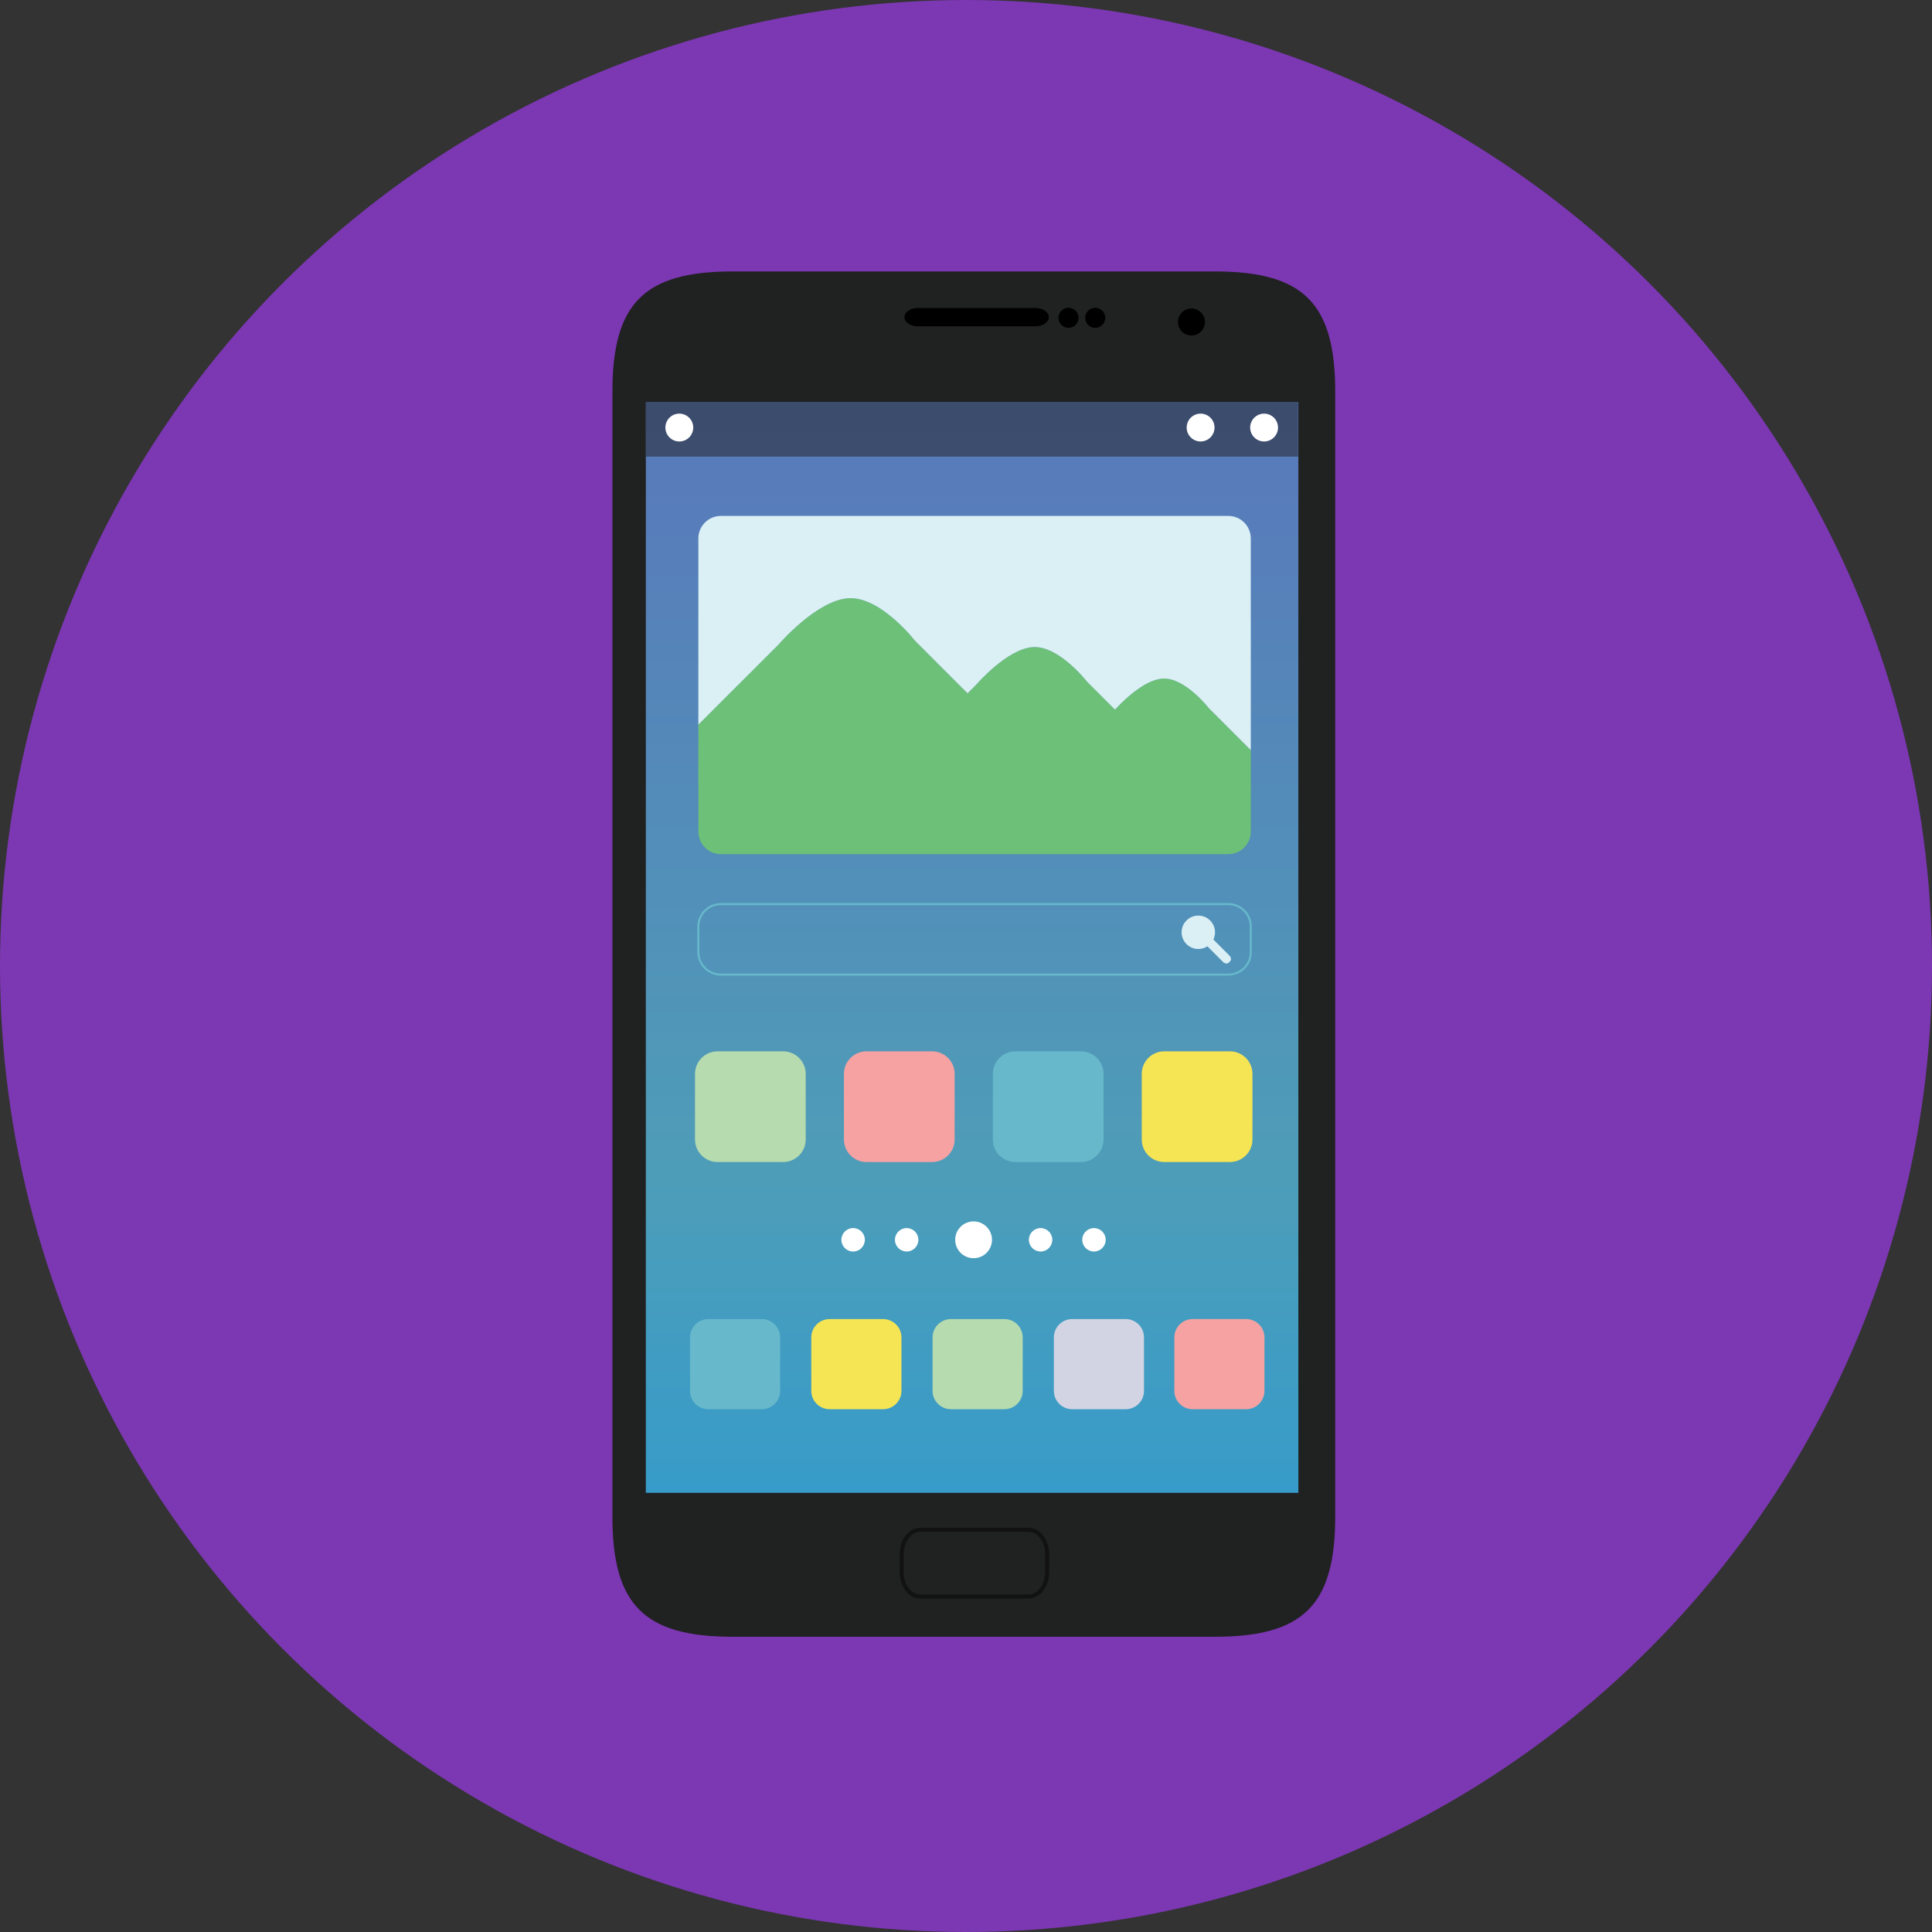 <!DOCTYPE svg PUBLIC "-//W3C//DTD SVG 1.1//EN" "http://www.w3.org/Graphics/SVG/1.1/DTD/svg11.dtd">
<!-- Uploaded to: SVG Repo, www.svgrepo.com, Transformed by: SVG Repo Mixer Tools -->
<svg version="1.1" id="Layer_1" xmlns="http://www.w3.org/2000/svg" xmlns:xlink="http://www.w3.org/1999/xlink" viewBox="0 0 473.931 473.931" xml:space="preserve" width="800px" height="800px" fill="#000000">
<rect x="0" y="0" width="473.931" height="473.931" fill="#333333" stroke="none"/>
<g id="SVGRepo_bgCarrier" stroke-width="0"/>
<g id="SVGRepo_tracerCarrier" stroke-linecap="round" stroke-linejoin="round"/>
<g id="SVGRepo_iconCarrier"> <circle style="fill:#7c37b3;" cx="236.966" cy="236.966" r="236.966"/> <path style="fill:#202121;" d="M327.539,371.957c0,21.758-7.79,29.549-29.552,29.549h-118.21c-21.755,0-29.552-7.79-29.552-29.549 V96.133c0-21.758,7.798-29.549,29.552-29.549h118.21c21.762,0,29.552,7.79,29.552,29.549V371.957z"/> <path d="M257.28,77.795c0,1.246-1.463,2.245-3.259,2.245h-28.883c-1.804,0-3.267-0.999-3.267-2.245l0,0 c0-1.235,1.463-2.241,3.267-2.241h28.883C255.817,75.557,257.28,76.56,257.28,77.795L257.28,77.795z"/> <circle cx="262.11" cy="77.96" r="2.462"/> <circle cx="268.666" cy="77.96" r="2.462"/> <circle cx="292.269" cy="78.989" r="3.311"/> <path style="fill:none;stroke:#121212;stroke-miterlimit:10;" d="M256.876,385.596c0,3.338-2.032,6.043-4.539,6.043h-26.63 c-2.499,0-4.531-2.709-4.531-6.043v-4.288c0-3.341,2.032-6.043,4.531-6.043h26.63c2.507,0,4.539,2.705,4.539,6.043V385.596z"/> <linearGradient id="SVGID_1_" gradientUnits="userSpaceOnUse" x1="13.867" y1="565.366" x2="13.867" y2="493.846" gradientTransform="matrix(3.742 0 0 -3.742 186.572 2214.06)"> <stop offset="0" style="stop-color:#5978BA"/> <stop offset="0.703" style="stop-color:#4E9DB8"/> <stop offset="1" style="stop-color:#379CC9"/> </linearGradient> <rect x="158.426" y="98.595" style="fill:url(#SVGID_1_);" width="160.069" height="267.611"/> <g> <circle style="fill:#FFFFFF;" cx="238.829" cy="304.13" r="4.513"/> <circle style="fill:#FFFFFF;" cx="255.263" cy="304.13" r="2.874"/> <circle style="fill:#FFFFFF;" cx="268.359" cy="304.13" r="2.874"/> <circle style="fill:#FFFFFF;" cx="209.277" cy="304.13" r="2.877"/> <circle style="fill:#FFFFFF;" cx="222.41" cy="304.13" r="2.874"/> </g> <rect x="158.426" y="98.595" style="opacity:0.5;fill:#202121;enable-background:new ;" width="159.998" height="13.414"/> <g> <circle style="fill:#FFFFFF;" cx="294.514" cy="104.882" r="3.416"/> <circle style="fill:#FFFFFF;" cx="166.639" cy="104.882" r="3.416"/> <circle style="fill:#FFFFFF;" cx="310.091" cy="104.882" r="3.416"/> </g> <path style="fill:#B5DBAF;" d="M197.644,279.536c0,3.046-2.47,5.515-5.519,5.515h-16.108c-3.053,0-5.527-2.466-5.527-5.515v-16.112 c0-3.053,2.47-5.527,5.527-5.527h16.108c3.046,0,5.519,2.47,5.519,5.527V279.536z"/> <path style="fill:#F6A2A3;" d="M234.178,279.536c0,3.046-2.477,5.515-5.527,5.515h-16.101c-3.053,0-5.527-2.466-5.527-5.515v-16.112 c0-3.053,2.47-5.527,5.527-5.527h16.101c3.046,0,5.527,2.47,5.527,5.527V279.536z"/> <path style="fill:#67B8CB;" d="M270.705,279.536c0,3.046-2.47,5.515-5.519,5.515h-16.108c-3.046,0-5.527-2.466-5.527-5.515v-16.112 c0-3.053,2.477-5.527,5.527-5.527h16.108c3.046,0,5.519,2.47,5.519,5.527V279.536z"/> <path style="fill:#F5E554;" d="M307.236,279.536c0,3.046-2.477,5.515-5.527,5.515h-16.108c-3.053,0-5.519-2.466-5.519-5.515v-16.112 c0-3.053,2.462-5.527,5.519-5.527h16.108c3.046,0,5.527,2.47,5.527,5.527V279.536z"/> <path style="fill:none;stroke:#67B8CB;stroke-width:0.5;stroke-miterlimit:10;" d="M306.821,233.568 c0,3.042-2.462,5.512-5.519,5.512H176.839c-3.046,0-5.527-2.466-5.527-5.512v-6.264c0-3.05,2.477-5.523,5.527-5.523h124.466 c3.053,0,5.519,2.47,5.519,5.523v6.264H306.821z"/> <g> <circle style="fill:#DBF0F5;" cx="293.953" cy="228.696" r="4.097"/> <path style="fill:#DBF0F5;" d="M301.376,236.172c-0.322,0.318-0.935,0.228-1.366-0.21l-4.61-4.61 c-0.423-0.427-0.52-1.036-0.206-1.358l0.408-0.408c0.322-0.326,0.935-0.228,1.373,0.21l4.602,4.602 c0.43,0.434,0.528,1.044,0.198,1.366L301.376,236.172z"/> </g> <path style="fill:#67B8CB;" d="M191.372,341.196c0,2.477-2.009,4.49-4.494,4.49H173.76c-2.485,0-4.494-2.013-4.494-4.49V328.07 c0-2.481,2.009-4.494,4.494-4.494h13.119c2.485,0,4.494,2.013,4.494,4.494V341.196z"/> <path style="fill:#F5E554;" d="M221.131,341.196c0,2.477-2.024,4.49-4.501,4.49h-13.119c-2.485,0-4.494-2.013-4.494-4.49V328.07 c0-2.481,2.009-4.494,4.494-4.494h13.119c2.477,0,4.501,2.013,4.501,4.494V341.196z"/> <path style="fill:#B5DBAF;" d="M250.878,341.196c0,2.477-2.017,4.49-4.494,4.49h-13.119c-2.477,0-4.501-2.013-4.501-4.49V328.07 c0-2.481,2.024-4.494,4.501-4.494h13.119c2.477,0,4.494,2.013,4.494,4.494V341.196z"/> <path style="fill:#D3D4E3;" d="M280.628,341.196c0,2.477-2.009,4.49-4.494,4.49h-13.119c-2.492,0-4.494-2.013-4.494-4.49V328.07 c0-2.481,2.002-4.494,4.494-4.494h13.119c2.485,0,4.494,2.013,4.494,4.494V341.196z"/> <path style="fill:#F6A2A3;" d="M310.181,341.196c0,2.477-2.017,4.49-4.494,4.49h-13.119c-2.492,0-4.494-2.013-4.494-4.49V328.07 c0-2.481,2.002-4.494,4.494-4.494h13.119c2.477,0,4.494,2.013,4.494,4.494L310.181,341.196L310.181,341.196z"/> <path style="fill:#6CC077;" d="M176.839,209.527h124.466c3.053,0,5.519-2.47,5.519-5.515v-20.015l-10.305-10.305 c0,0-5.852-7.547-11.293-7.24c-4.898,0.281-10.612,6.41-11.708,7.622l-6.855-6.855c0,0-6.855-8.842-13.227-8.49 c-6.387,0.367-13.994,9.25-13.994,9.25l-2.092,2.088l-12.898-12.902c0,0-8.434-10.866-16.269-10.425s-17.197,11.352-17.197,11.352 l-19.674,19.667v26.252C171.313,207.058,173.79,209.527,176.839,209.527z"/> <path style="fill:#DBF0F5;" d="M208.184,146.744c7.835-0.442,16.269,10.425,16.269,10.425l12.898,12.902l2.092-2.088 c0,0,7.607-8.883,13.994-9.25c6.372-0.355,13.227,8.49,13.227,8.49l6.855,6.855c1.096-1.212,6.81-7.341,11.708-7.622 c5.437-0.307,11.293,7.24,11.293,7.24l10.305,10.305v-51.917c0-3.05-2.462-5.527-5.519-5.527H176.839 c-3.046,0-5.527,2.473-5.527,5.527v45.679l19.674-19.667C190.987,158.097,200.349,147.186,208.184,146.744z"/> </g>
</svg>
